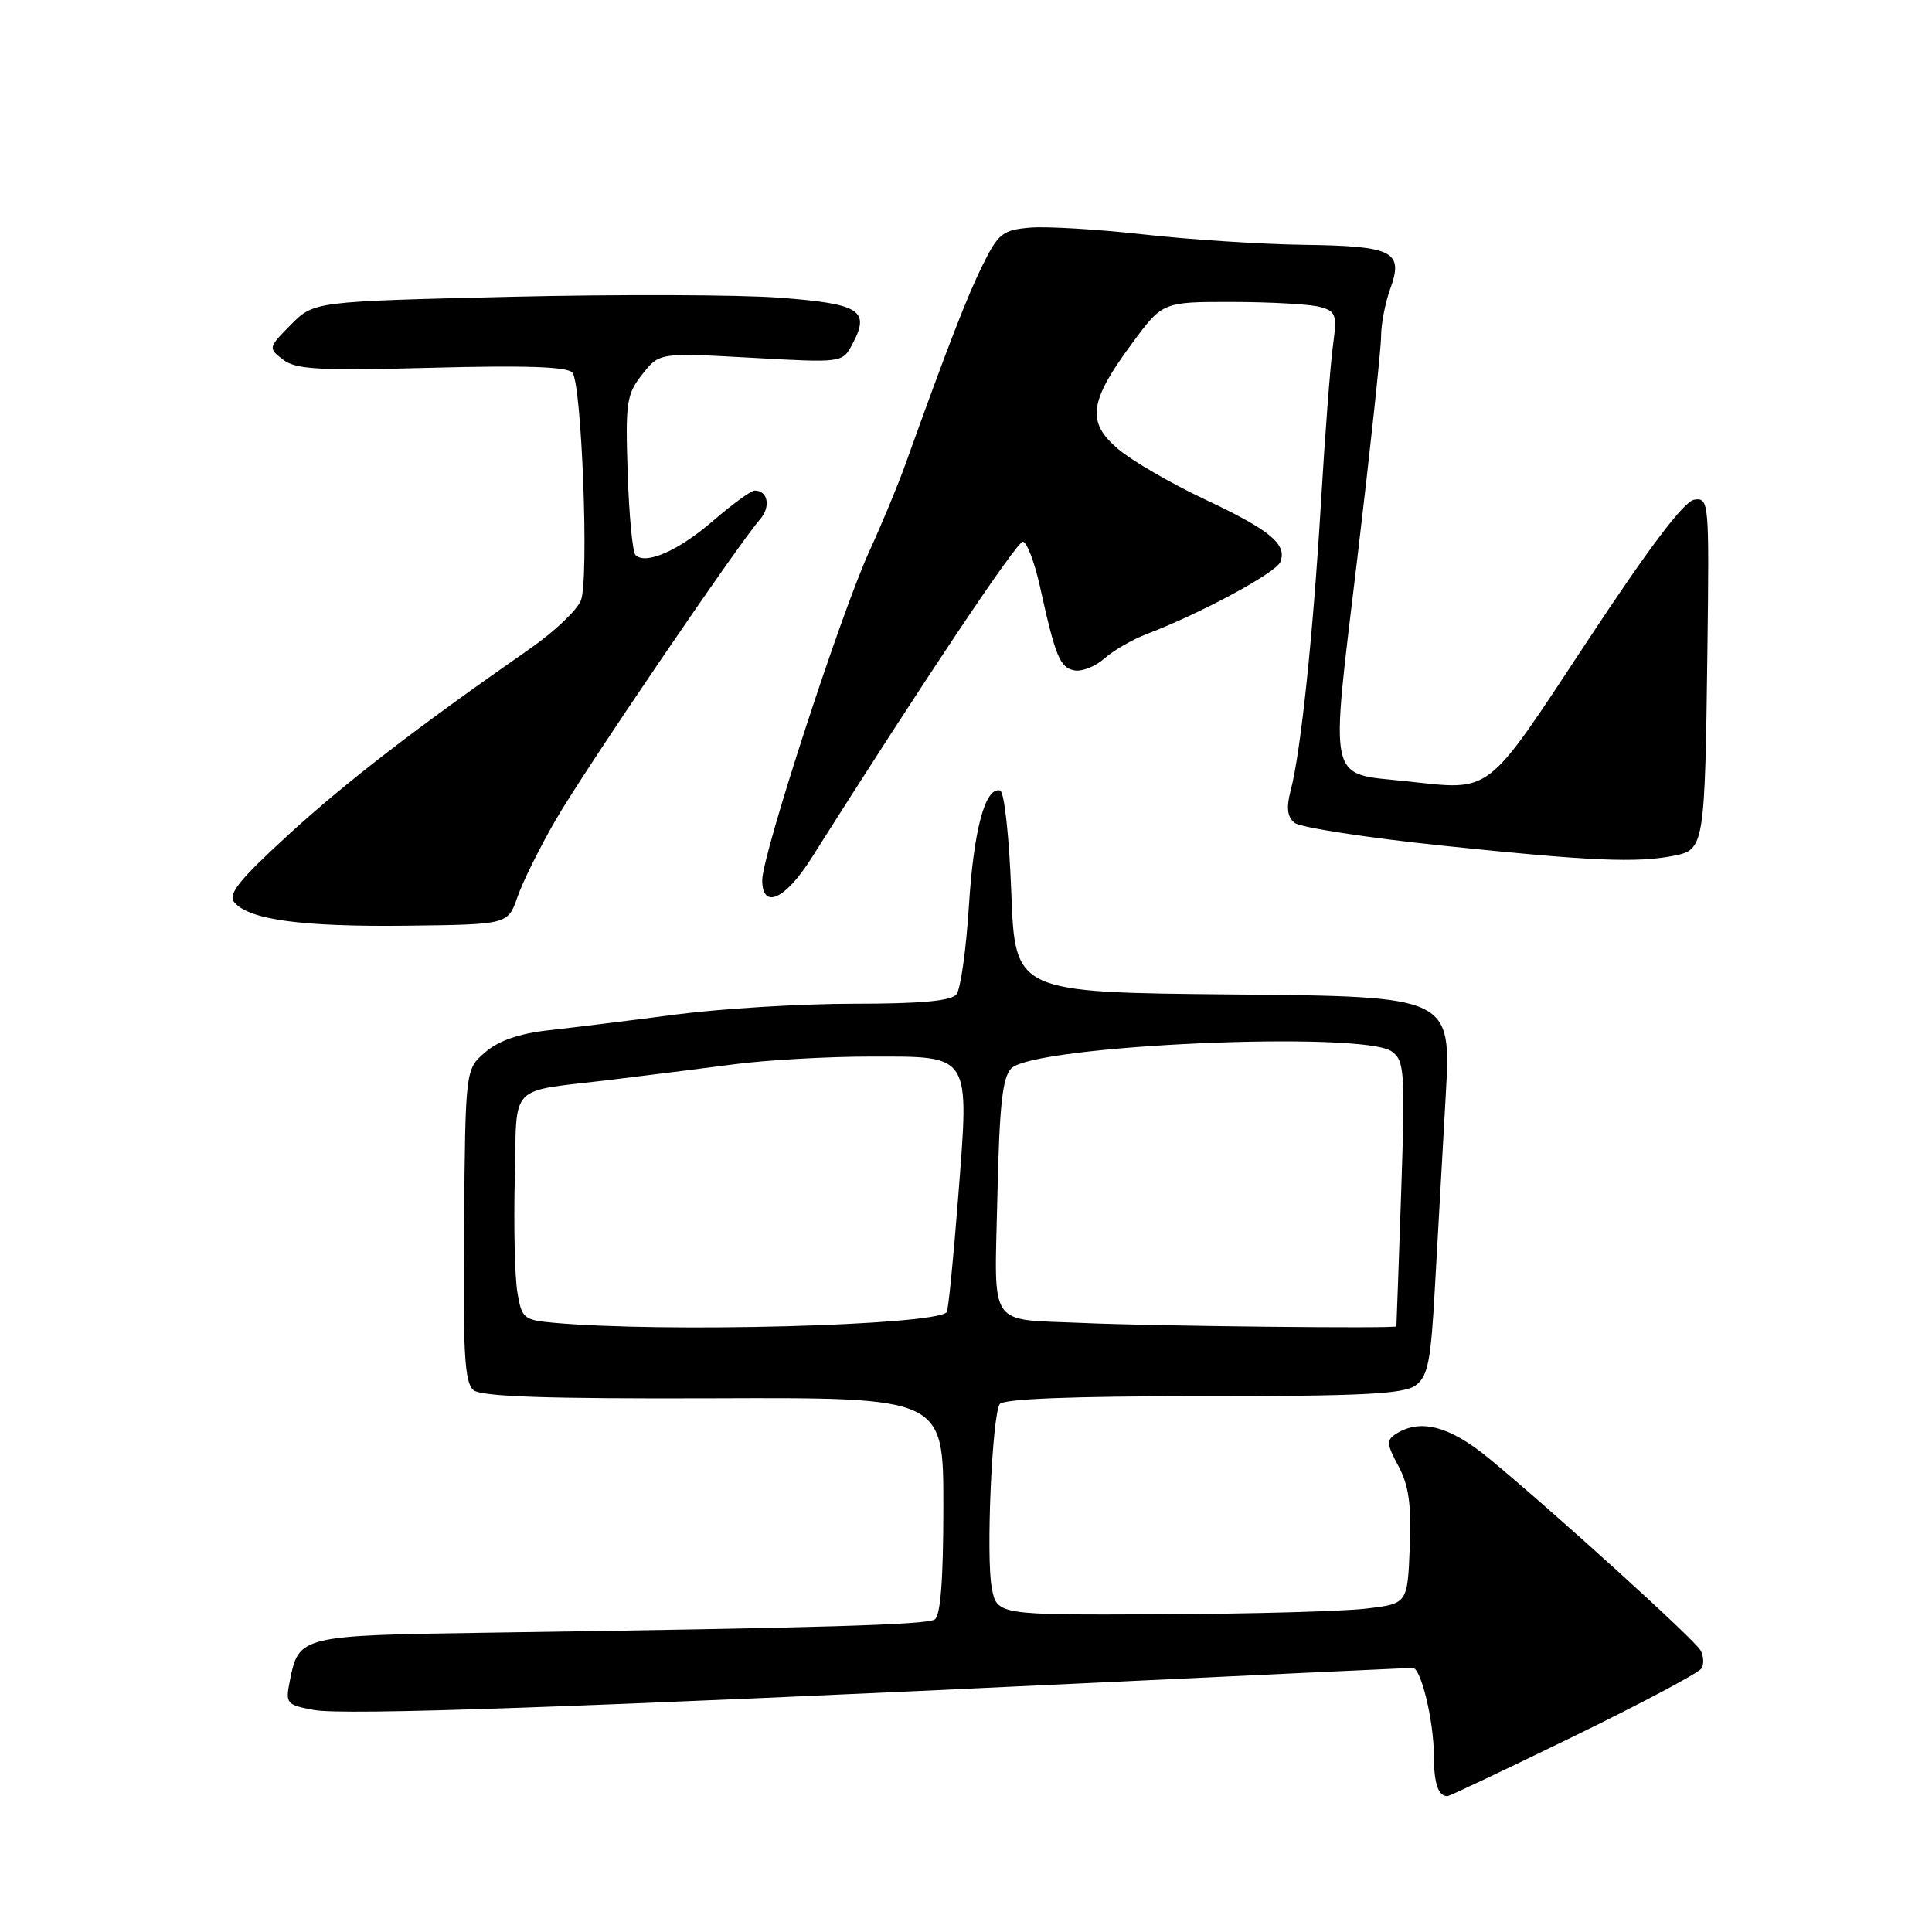 <?xml version="1.0" encoding="UTF-8" standalone="no"?>
<!DOCTYPE svg PUBLIC "-//W3C//DTD SVG 1.1//EN" "http://www.w3.org/Graphics/SVG/1.1/DTD/svg11.dtd" >
<svg xmlns="http://www.w3.org/2000/svg" xmlns:xlink="http://www.w3.org/1999/xlink" version="1.1" viewBox="0 0 256 256">
 <g >
 <path fill="currentColor"
d=" M 208.53 230.07 C 217.48 225.71 225.09 221.67 225.45 221.08 C 225.81 220.50 225.75 219.40 225.30 218.64 C 224.43 217.15 205.68 200.15 197.30 193.25 C 192.11 188.97 188.23 187.94 185.00 189.98 C 183.69 190.81 183.72 191.33 185.30 194.26 C 186.67 196.81 187.03 199.35 186.80 205.05 C 186.50 212.50 186.50 212.50 181.00 213.15 C 177.97 213.51 165.73 213.85 153.80 213.90 C 132.09 214.00 132.09 214.00 131.41 210.36 C 130.64 206.27 131.45 187.71 132.46 186.06 C 132.90 185.36 141.91 185.00 159.37 185.00 C 180.45 185.00 186.00 184.72 187.56 183.58 C 189.22 182.37 189.60 180.44 190.15 170.33 C 190.51 163.82 191.15 152.54 191.56 145.27 C 192.31 132.03 192.31 132.03 163.40 131.77 C 134.50 131.50 134.50 131.50 134.00 118.24 C 133.72 110.79 133.07 104.88 132.51 104.74 C 130.54 104.26 129.02 109.93 128.38 120.11 C 128.02 125.82 127.28 131.06 126.74 131.75 C 126.05 132.63 122.03 133.00 113.09 133.00 C 106.12 133.00 95.49 133.65 89.46 134.44 C 83.43 135.23 75.90 136.16 72.72 136.51 C 68.83 136.94 66.07 137.89 64.30 139.42 C 61.67 141.68 61.67 141.68 61.49 162.34 C 61.33 179.24 61.56 183.22 62.74 184.20 C 63.78 185.06 72.39 185.36 94.59 185.28 C 125.00 185.17 125.00 185.17 125.00 199.53 C 125.00 209.26 124.63 214.11 123.85 214.59 C 122.72 215.29 109.37 215.69 64.70 216.34 C 39.78 216.70 39.60 216.75 38.41 222.70 C 37.80 225.73 37.94 225.90 41.59 226.58 C 45.54 227.32 76.21 226.25 146.00 222.93 C 168.28 221.87 186.82 221.00 187.20 221.00 C 188.29 221.00 189.99 228.04 189.99 232.58 C 190.00 236.31 190.56 238.00 191.80 238.00 C 192.06 238.00 199.59 234.43 208.53 230.07 Z  M 68.56 118.87 C 69.25 116.87 71.54 112.25 73.66 108.60 C 77.42 102.09 97.79 72.14 100.71 68.81 C 102.16 67.16 101.76 65.00 100.00 65.00 C 99.52 65.00 97.04 66.80 94.51 68.99 C 89.93 72.96 85.56 74.89 84.20 73.54 C 83.82 73.15 83.35 68.26 83.17 62.66 C 82.86 53.33 83.02 52.24 85.10 49.61 C 87.36 46.73 87.36 46.73 99.49 47.40 C 111.62 48.08 111.62 48.08 112.94 45.61 C 115.34 41.12 114.00 40.26 103.32 39.45 C 97.92 39.04 81.82 38.99 67.54 39.33 C 41.59 39.95 41.59 39.95 38.54 43.03 C 35.54 46.06 35.53 46.13 37.50 47.65 C 39.19 48.96 42.27 49.13 57.23 48.73 C 69.67 48.40 75.23 48.59 75.85 49.38 C 77.09 50.95 78.06 76.72 76.98 79.54 C 76.50 80.81 73.49 83.67 70.30 85.90 C 55.11 96.49 45.93 103.56 38.27 110.56 C 31.67 116.61 30.16 118.49 31.05 119.56 C 32.97 121.87 39.96 122.82 53.90 122.66 C 67.30 122.50 67.30 122.50 68.56 118.87 Z  M 107.50 113.74 C 122.09 90.65 134.73 71.73 135.53 71.78 C 136.06 71.82 137.08 74.47 137.79 77.68 C 139.86 87.05 140.44 88.46 142.36 88.83 C 143.36 89.02 145.15 88.31 146.34 87.25 C 147.53 86.19 150.07 84.72 152.00 83.99 C 159.12 81.28 169.11 75.88 169.66 74.45 C 170.56 72.10 168.30 70.24 159.61 66.15 C 155.15 64.05 150.00 61.06 148.16 59.50 C 143.94 55.93 144.30 53.21 150.01 45.49 C 154.06 40.00 154.06 40.00 163.28 40.01 C 168.35 40.02 173.56 40.31 174.86 40.66 C 177.04 41.24 177.18 41.66 176.61 45.90 C 176.27 48.43 175.56 57.77 175.03 66.67 C 173.98 84.25 172.36 99.65 171.03 104.70 C 170.42 107.02 170.56 108.22 171.53 109.03 C 172.28 109.64 181.12 111.01 191.19 112.06 C 210.73 114.10 216.91 114.37 221.85 113.38 C 225.82 112.59 225.91 112.01 226.24 86.21 C 226.49 66.42 226.45 65.93 224.50 66.21 C 223.15 66.41 218.55 72.48 210.30 85.00 C 196.71 105.60 197.81 104.75 186.35 103.52 C 175.80 102.39 176.22 104.34 179.86 73.91 C 181.59 59.38 183.00 46.18 183.00 44.57 C 183.00 42.96 183.54 40.15 184.20 38.32 C 186.02 33.30 184.66 32.60 172.74 32.44 C 167.11 32.36 157.55 31.74 151.50 31.06 C 145.45 30.38 138.70 29.98 136.50 30.16 C 132.87 30.47 132.29 30.92 130.22 35.09 C 128.18 39.20 125.60 45.85 119.98 61.50 C 119.00 64.25 116.85 69.42 115.21 73.00 C 111.43 81.24 101.00 113.26 101.00 116.62 C 101.00 120.56 104.03 119.22 107.50 113.74 Z  M 73.33 175.27 C 69.39 174.91 69.12 174.69 68.55 171.20 C 68.21 169.16 68.06 162.42 68.21 156.21 C 68.53 143.28 67.10 144.75 81.00 143.07 C 85.67 142.50 93.01 141.58 97.29 141.02 C 101.58 140.46 109.68 140.00 115.30 140.00 C 128.81 140.00 128.45 139.42 126.95 158.81 C 126.32 166.89 125.65 173.67 125.44 173.88 C 123.73 175.64 87.97 176.60 73.33 175.27 Z  M 143.50 175.30 C 130.72 174.74 131.77 176.29 132.16 158.49 C 132.43 146.40 132.83 142.74 134.01 141.56 C 137.10 138.47 180.63 136.55 184.43 139.33 C 186.11 140.55 186.20 142.00 185.66 158.08 C 185.33 167.66 185.05 175.61 185.03 175.75 C 184.99 176.06 152.94 175.72 143.50 175.30 Z "/>
</g>
</svg>